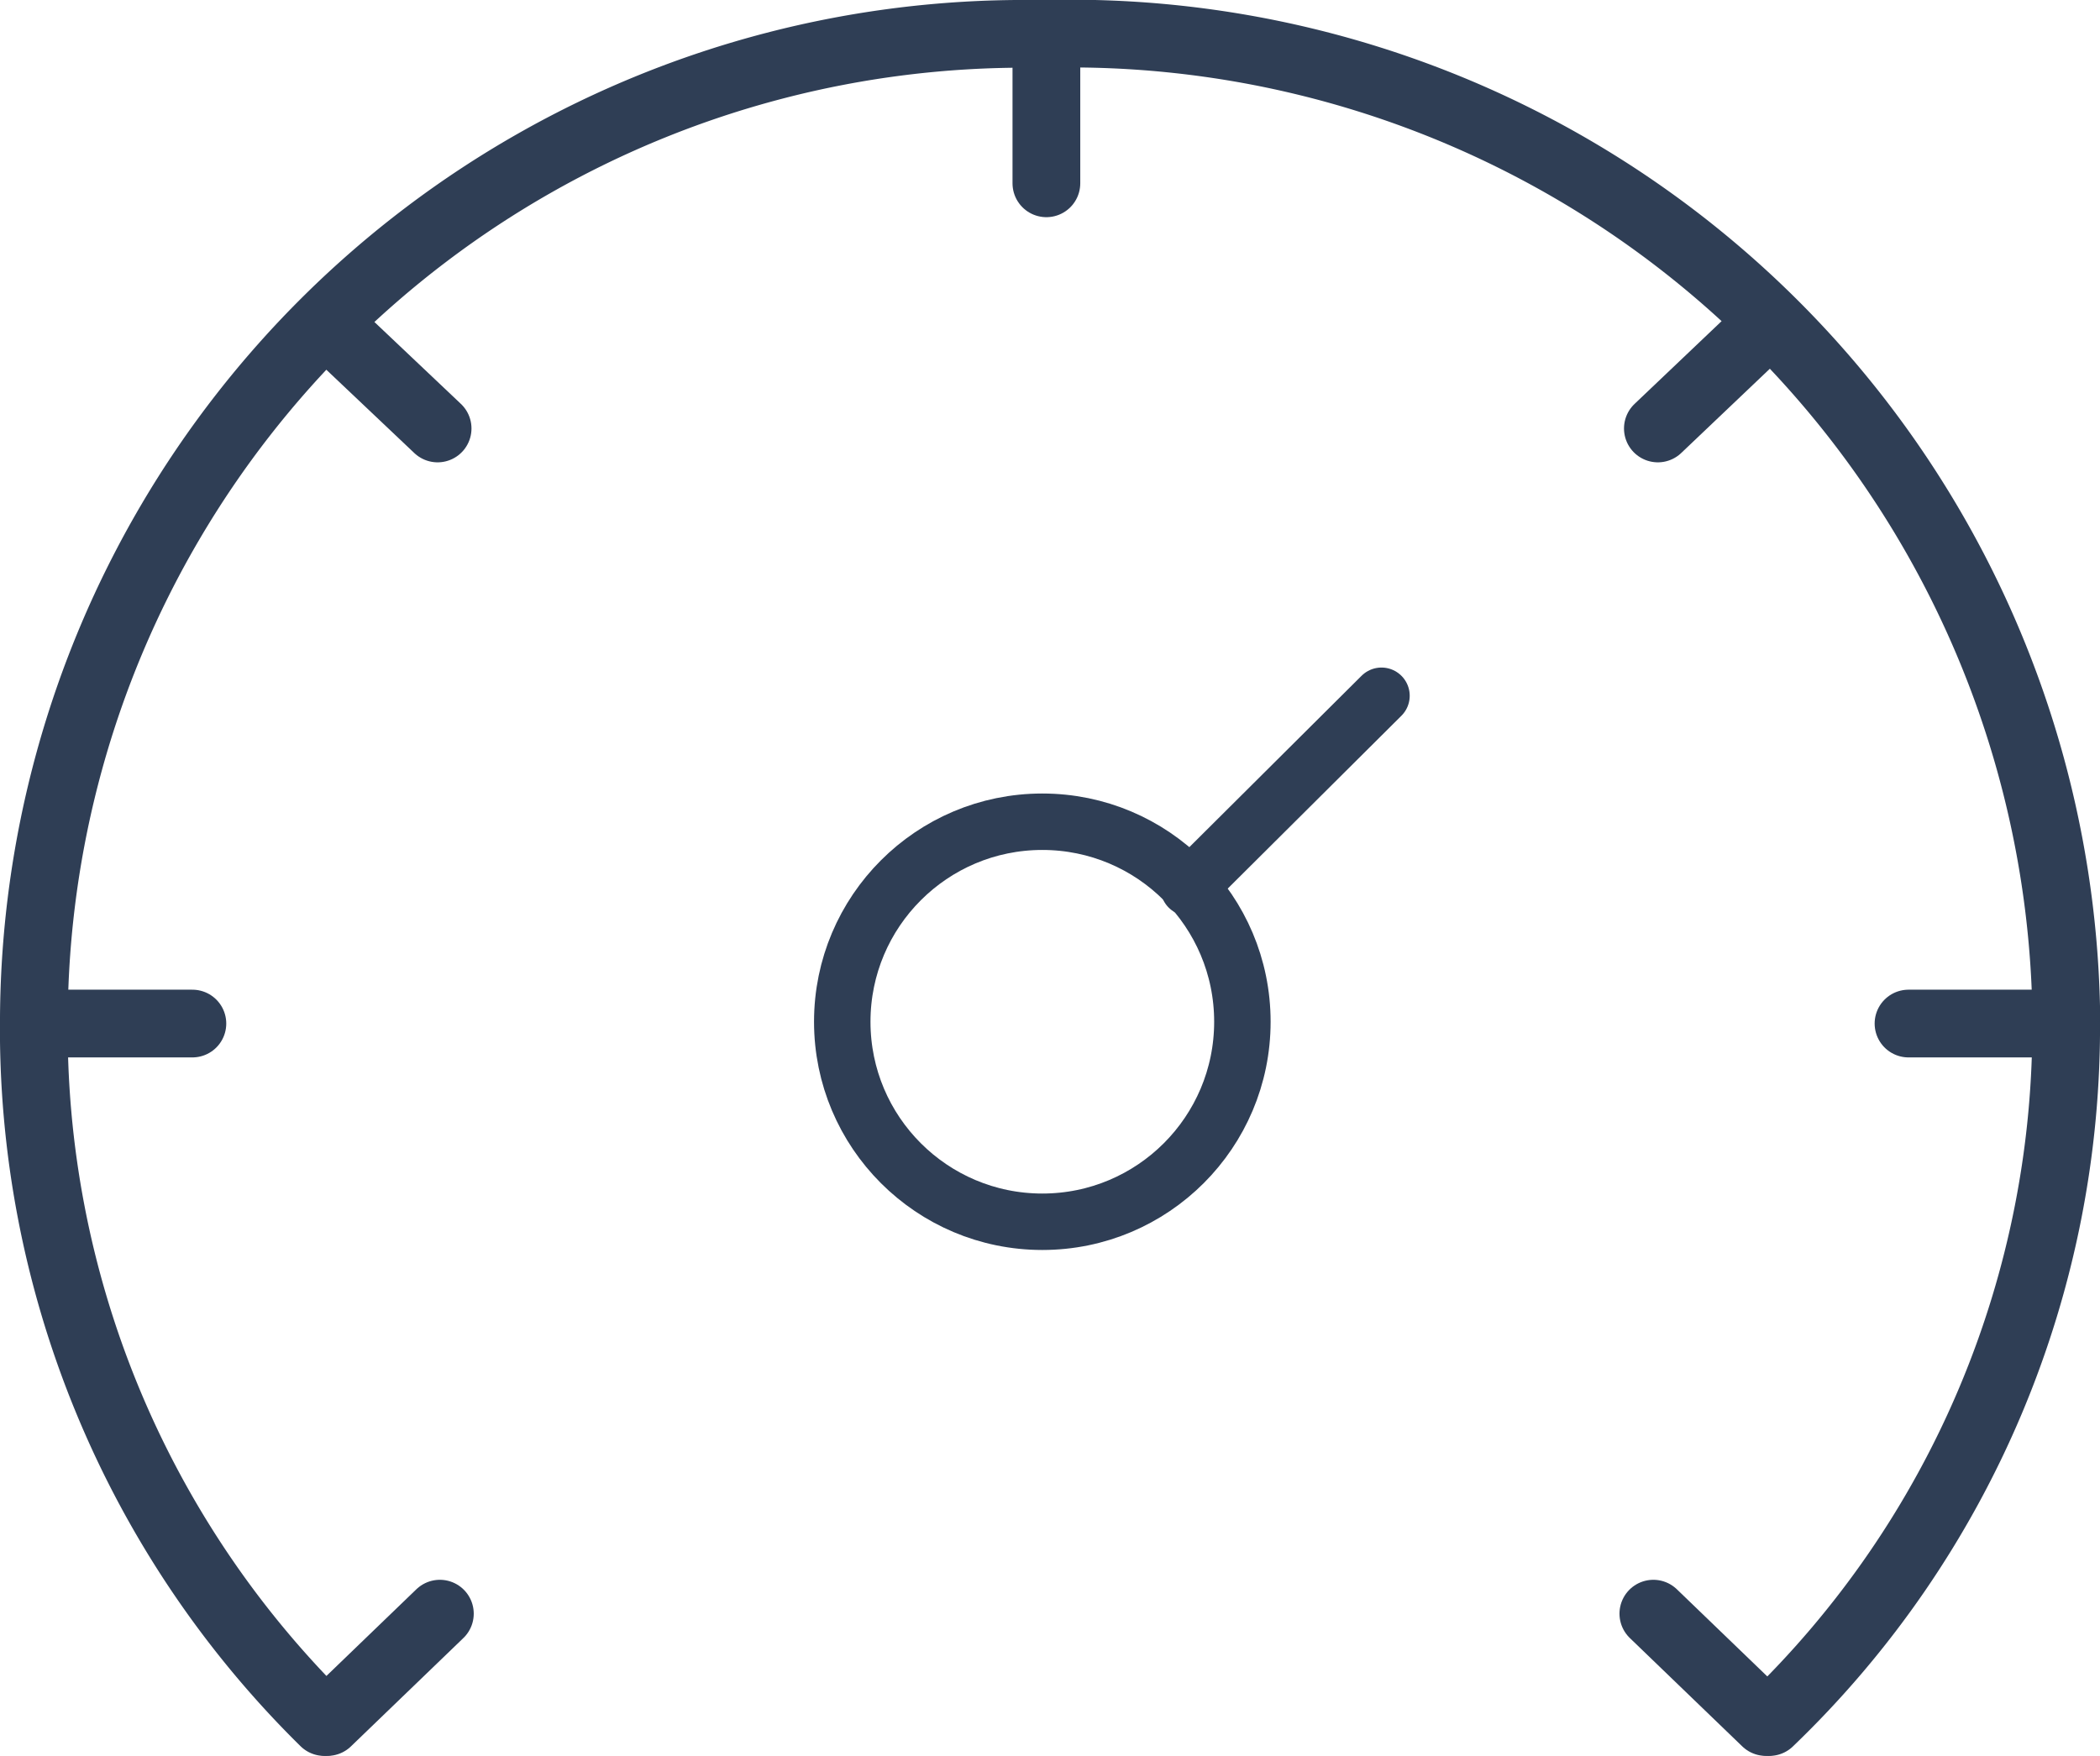 <svg id="Calque_1" data-name="Calque 1" xmlns="http://www.w3.org/2000/svg" viewBox="0 0 46.5 38.89">
    <g id="dashboard_icon_blue" data-name="dashboard icon blue">
        <g id="tiks">
            <path id="tik-0" d="M9.74,35.73l-2.49,2.4" transform="translate(0 0.01)" fill="none" stroke="#2f3e55"
                  stroke-linecap="round" stroke-width="1.5"/>
            <path id="tik-1" d="M.83,22.66H4.26" transform="translate(0 0.01)" fill="none" stroke="#2f3e55"
                  stroke-linecap="round" stroke-width="1.5"/>
            <path id="tik-2" d="M9.69,9.48,7.23,7.15" transform="translate(0 0.01)" fill="none" stroke="#2f3e55"
                  stroke-linecap="round" stroke-width="1.5"/>
            <path id="tik-3" d="M23.17,4.05V.78" transform="translate(0 0.01)" fill="none" stroke="#2f3e55"
                  stroke-linecap="round" stroke-width="1.5"/>
            <path id="tik-4" d="M36.71,9.48l2.45-2.33" transform="translate(0 0.01)" fill="none" stroke="#2f3e55"
                  stroke-linecap="round" stroke-width="1.5"/>
            <path id="tik-5" d="M42.26,22.66H45.7" transform="translate(0 0.01)" fill="none" stroke="#2f3e55"
                  stroke-linecap="round" stroke-width="1.5"/>
            <path id="tik-6" d="M36.61,35.73l2.49,2.4" transform="translate(0 0.01)" fill="none" stroke="#2f3e55"
                  stroke-linecap="round" stroke-width="1.5"/>
        </g>
        <path id="outline"
              d="M7.18,38.13A21.54,21.54,0,0,1,.75,22.51,21.92,21.92,0,0,1,22.83.74h.35A22.05,22.05,0,0,1,45.75,22.28v.23a21.35,21.35,0,0,1-6.57,15.62"
              transform="translate(0 0.01)" fill="none" stroke="#2f3e55" stroke-linecap="round" stroke-linejoin="round"
              stroke-width="1.5"/>
        <g id="needle">
            <g id="circle">
                <circle cx="23.08" cy="22.63" r="5.05" fill="none"/>
                <circle cx="23.08" cy="22.63" r="4.43" fill="none" stroke="#2f3e55" stroke-width="1.25"/>
            </g>
            <line id="needle-2" x1="26.32" y1="19.66" x2="30.59" y2="15.41" fill="none" stroke="#2f3e55"
                  stroke-linecap="round" stroke-width="1.25"/>
        </g>
    </g>
</svg>
